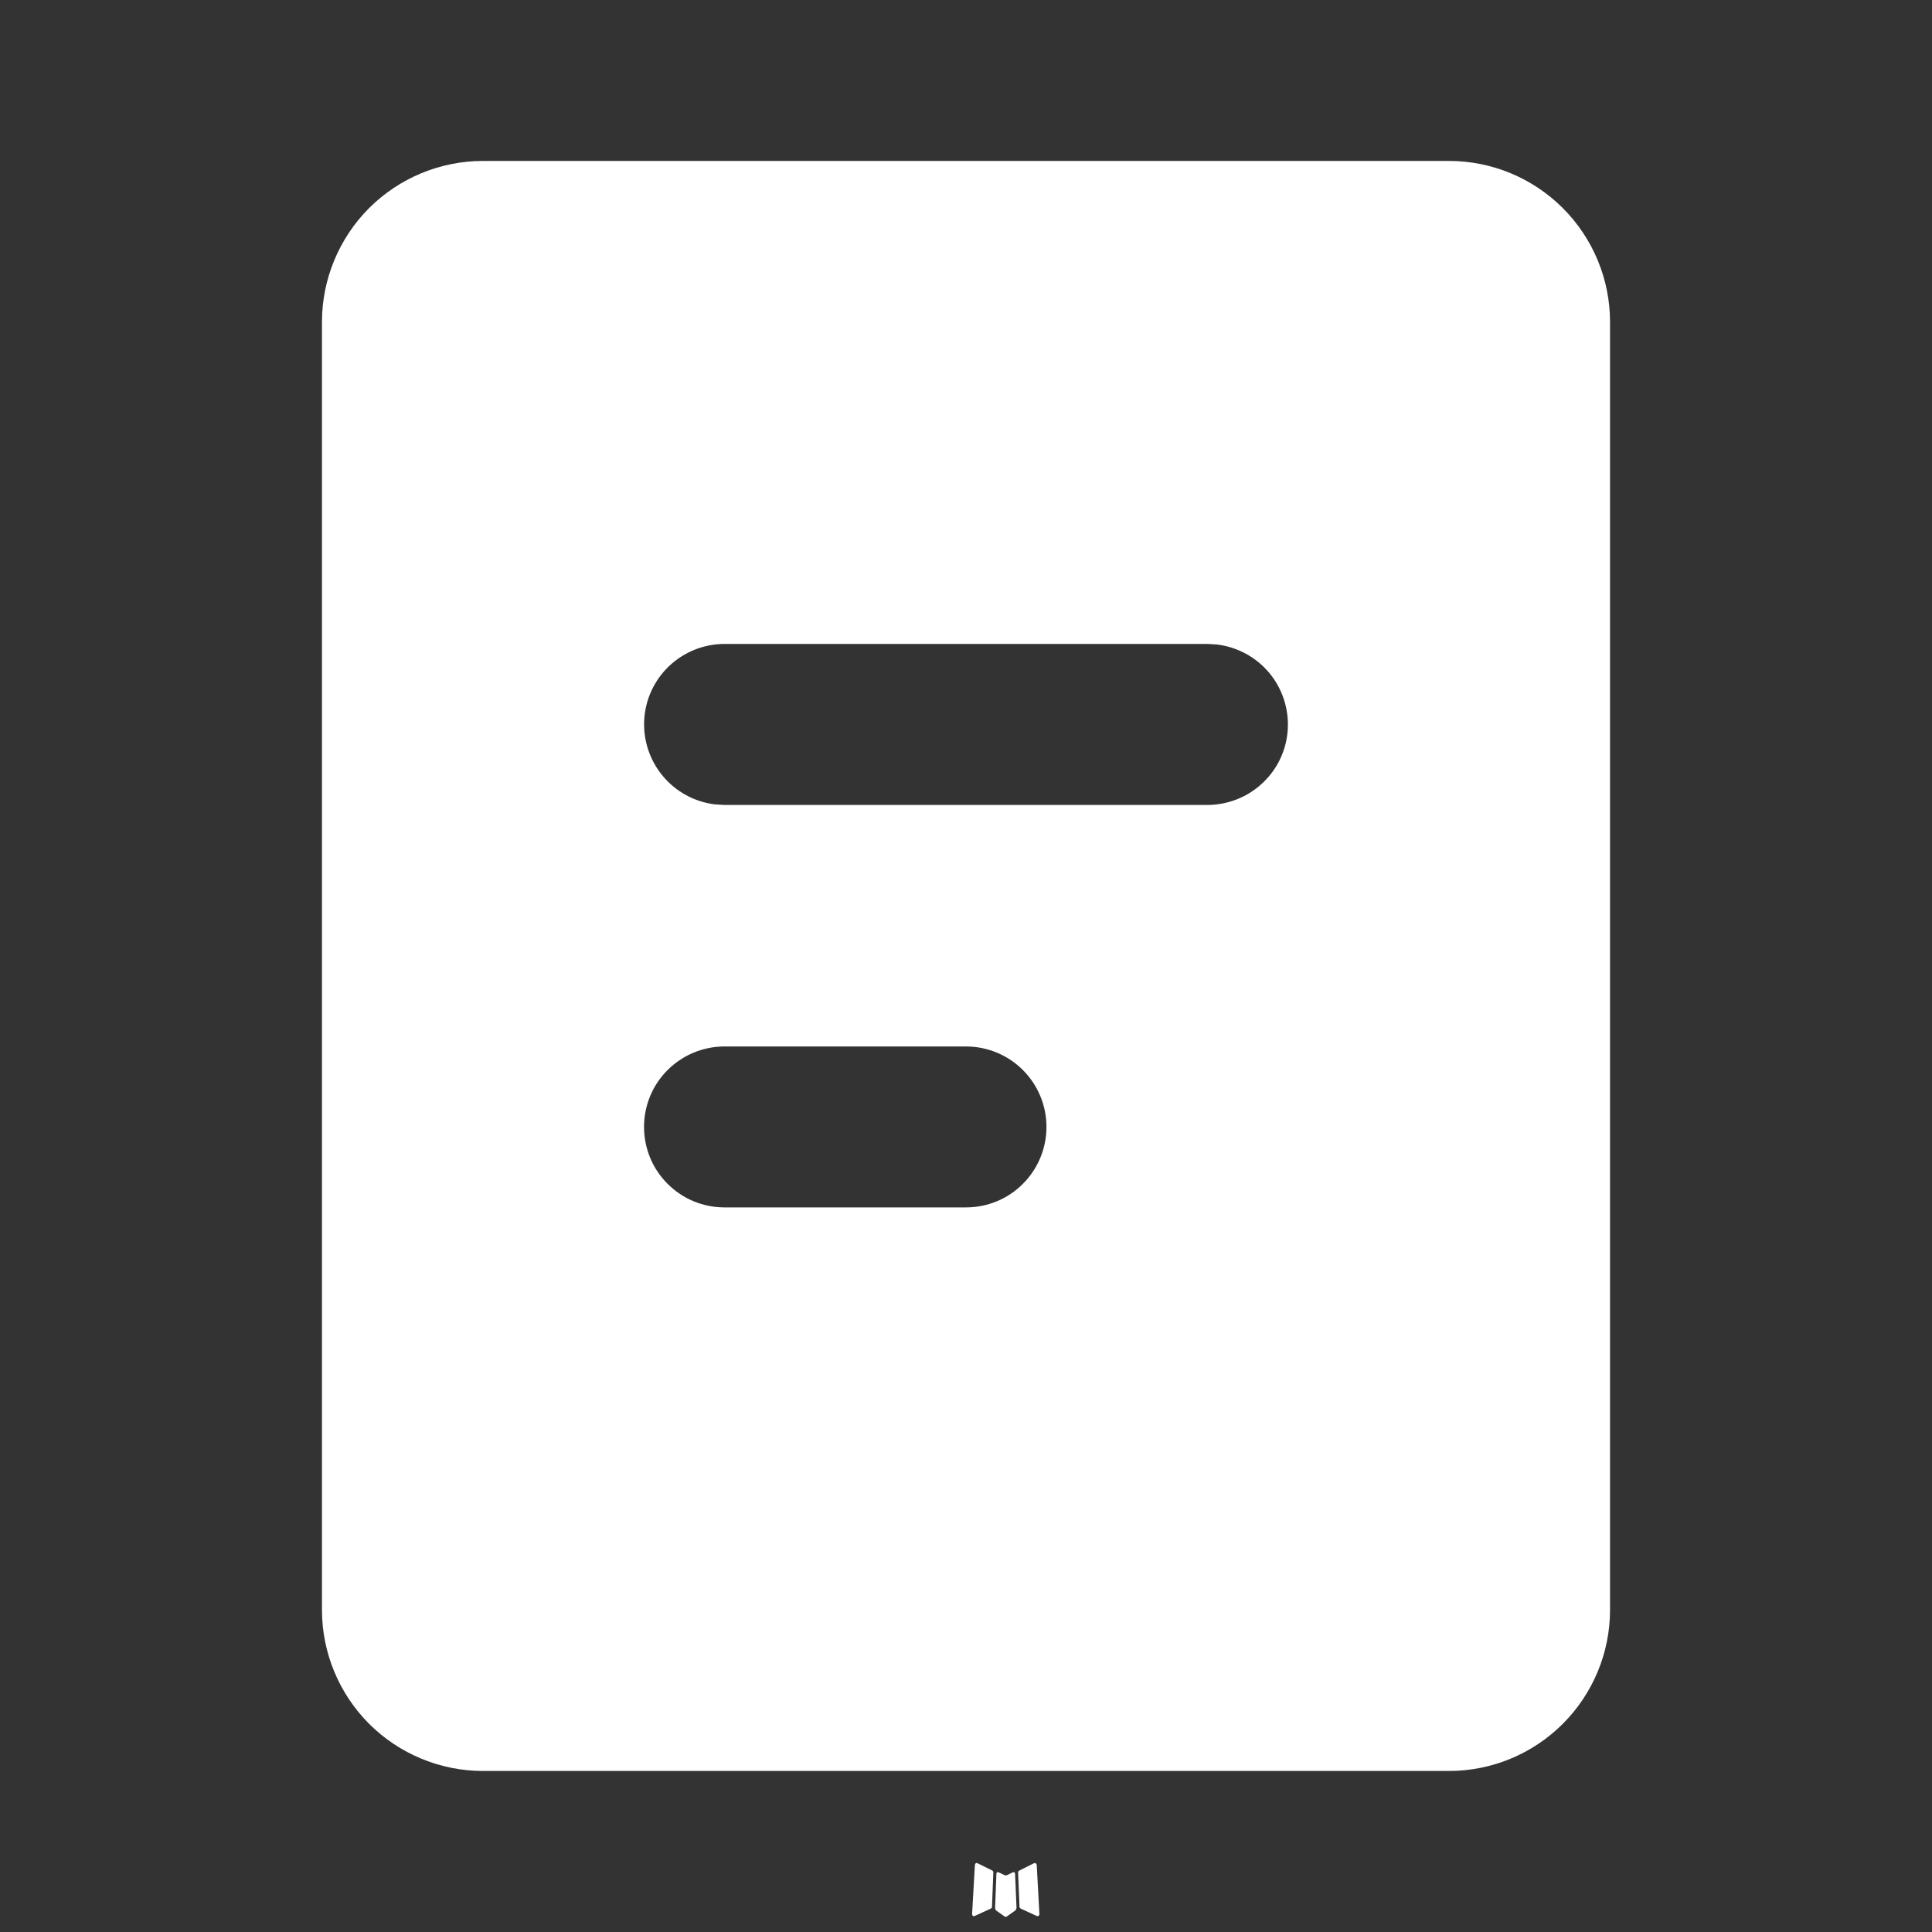 <svg width="20" height="20" viewBox="0 0 20 20" fill="none" xmlns="http://www.w3.org/2000/svg">
<rect x="0" y="0" width="20" height="20" fill="#333333" stroke="none"/>
<path d="M10.494 19.38L10.485 19.382L10.426 19.411L10.409 19.414L10.398 19.411L10.338 19.382C10.329 19.379 10.323 19.38 10.318 19.386L10.315 19.394L10.301 19.751L10.305 19.768L10.313 19.778L10.4 19.84L10.412 19.843L10.422 19.84L10.509 19.778L10.519 19.765L10.523 19.751L10.508 19.395C10.506 19.386 10.501 19.381 10.494 19.38ZM10.715 19.286L10.704 19.288L10.55 19.365L10.542 19.373L10.539 19.383L10.554 19.741L10.558 19.751L10.565 19.757L10.732 19.834C10.743 19.837 10.751 19.835 10.757 19.828L10.76 19.816L10.732 19.304C10.729 19.294 10.723 19.288 10.715 19.286ZM10.119 19.288C10.116 19.285 10.111 19.285 10.107 19.286C10.103 19.287 10.099 19.289 10.097 19.293L10.092 19.304L10.063 19.816C10.064 19.826 10.069 19.833 10.078 19.836L10.09 19.834L10.258 19.757L10.266 19.75L10.269 19.741L10.283 19.383L10.281 19.373L10.273 19.364L10.119 19.288Z" fill="white"/>
<path d="M15 1.666C15.442 1.666 15.866 1.842 16.178 2.154C16.491 2.467 16.667 2.891 16.667 3.333V16.666C16.667 17.108 16.491 17.532 16.178 17.845C15.866 18.157 15.442 18.333 15 18.333H5C4.558 18.333 4.134 18.157 3.821 17.845C3.509 17.532 3.333 17.108 3.333 16.666V3.333C3.333 2.891 3.509 2.467 3.821 2.154C4.134 1.842 4.558 1.666 5 1.666H15ZM10 10.833H7.5C7.279 10.833 7.067 10.921 6.911 11.077C6.754 11.233 6.667 11.445 6.667 11.666C6.667 11.887 6.754 12.099 6.911 12.255C7.067 12.412 7.279 12.499 7.5 12.499H10C10.221 12.499 10.433 12.412 10.589 12.255C10.745 12.099 10.833 11.887 10.833 11.666C10.833 11.445 10.745 11.233 10.589 11.077C10.433 10.921 10.221 10.833 10 10.833ZM12.5 6.666H7.5C7.288 6.666 7.083 6.748 6.929 6.893C6.774 7.039 6.681 7.238 6.669 7.451C6.657 7.663 6.726 7.871 6.862 8.034C6.998 8.197 7.192 8.302 7.402 8.327L7.5 8.333H12.5C12.712 8.332 12.917 8.251 13.071 8.105C13.226 7.96 13.319 7.76 13.331 7.548C13.343 7.336 13.274 7.127 13.138 6.964C13.002 6.802 12.808 6.697 12.598 6.672L12.5 6.666Z" fill="white"/>
</svg>
